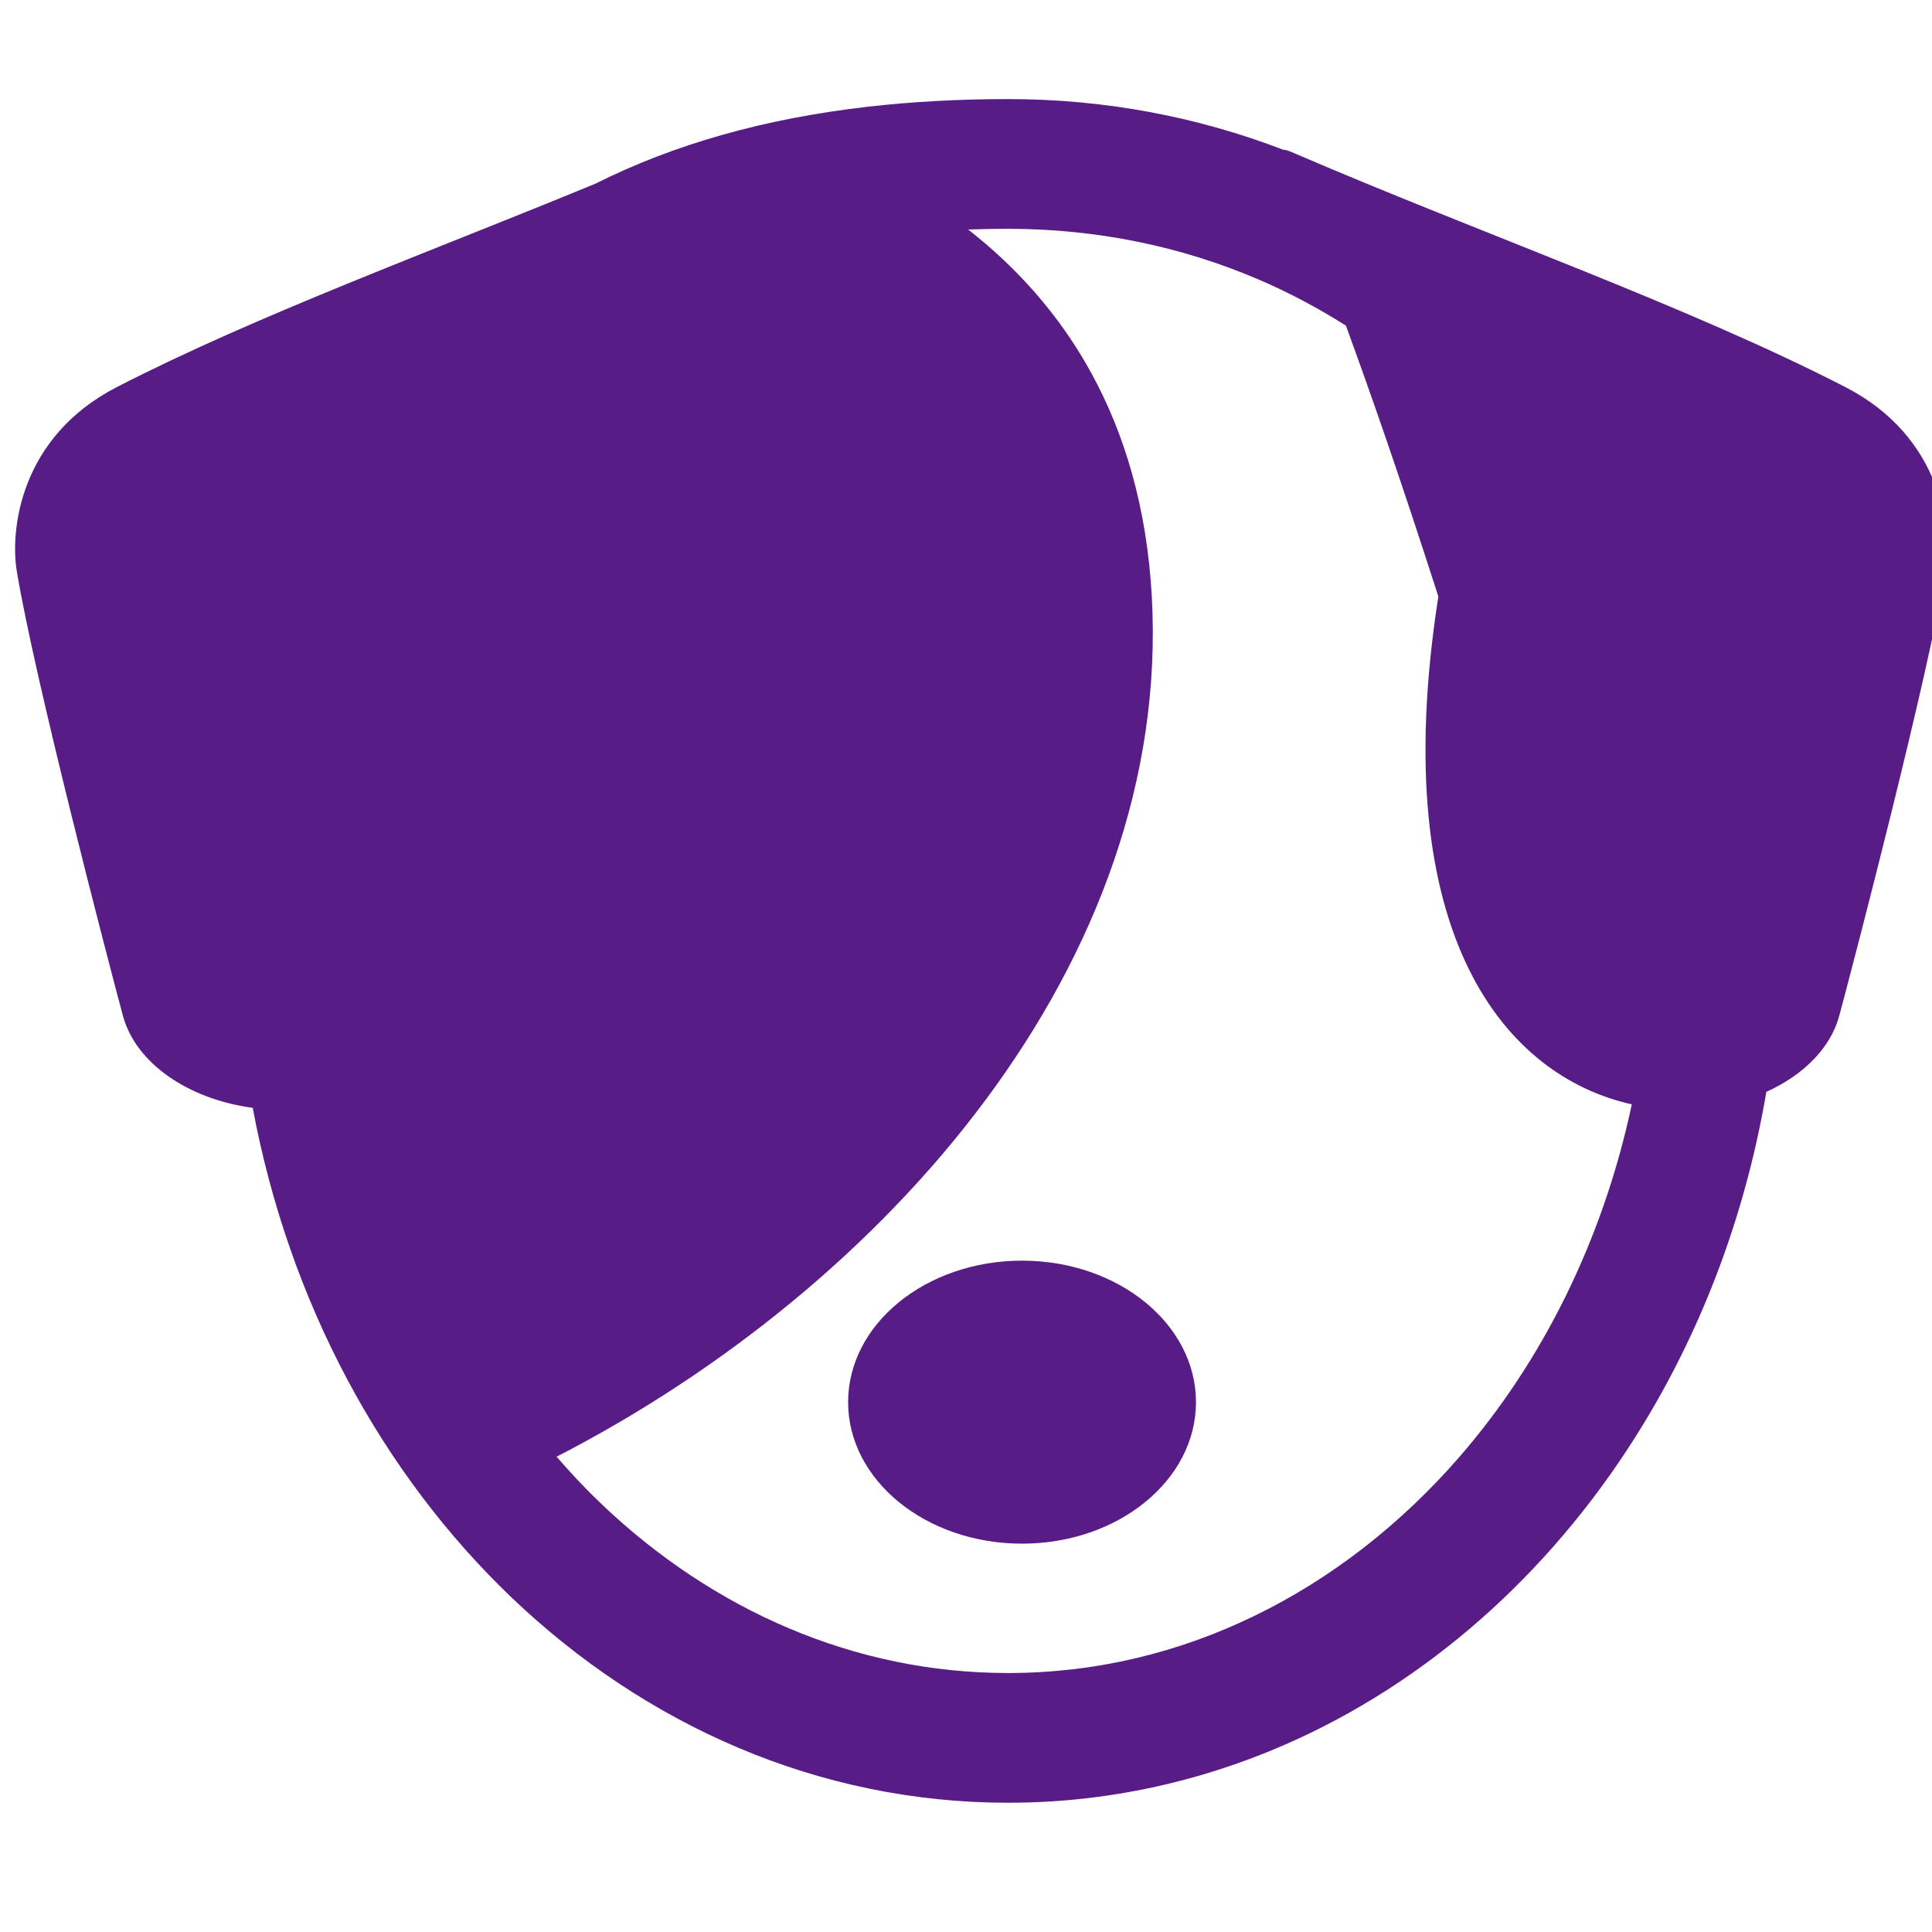 <svg width="512" height="512" xmlns="http://www.w3.org/2000/svg" version="1.1" xml:space="preserve">
 <g>
  <title>Layer 1</title>
  <g id="svg_1">
   <path class="st0" d="m488.992,102.555c-42.188,-21.672 -96.219,-40.547 -145.484,-61.734c-1.609,-0.703 -2.734,-1.188 -3.359,-1.109c-22.75,-8.75 -47.375,-13.469 -73.016,-13.453c-13.047,0 -25.375,0.688 -37.063,2.016c-27.563,3.141 -51.578,10.016 -72.219,20.375c-43.921,18.123 -89.921,34.936 -126.843,53.905c-25.922,13.312 -28.313,38.187 -26.563,48.765c4.688,28.438 24.125,103 28.125,117.844c3.406,12.672 17.453,22.172 34.406,24.422c9.625,51.516 34.172,96.906 68.703,129.875l0,0c17.641,16.813 37.906,30.391 60.094,39.766c22.172,9.375 46.281,14.531 71.359,14.516c28.563,0.016 55.859,-6.688 80.5,-18.672c36.984,-18 68.016,-47.797 89.797,-84.875c14.859,-25.281 25.438,-54.016 30.672,-84.844c9.75,-4.406 17.016,-11.563 19.328,-20.188c4,-14.844 23.438,-89.406 28.125,-117.844c1.751,-10.578 -0.64,-35.453 -26.562,-48.765zm-102.25,283.562c-15.547,17.875 -33.938,32.203 -54.156,42.031c-20.219,9.844 -42.234,15.219 -65.453,15.219c-20.375,0 -39.844,-4.156 -57.984,-11.813c-18.125,-7.656 -34.922,-18.844 -49.75,-32.969l0.016,0c-4.25,-4.031 -8.297,-8.344 -12.188,-12.859c0.094,0.094 0.203,0.203 0.313,0.297c87.156,-44.844 163.188,-130.953 157.688,-228.172c-2.688,-47.172 -23.656,-77.516 -48.672,-97.031c3.469,-0.109 6.969,-0.188 10.578,-0.188c23.609,0.016 45.938,4.688 66.219,13.359c8.125,3.469 15.906,7.594 23.328,12.313c6.313,17.219 14.438,40.453 24.5,71.781c-14.188,90.688 18.406,127.297 51.266,134.578c-7.689,36.157 -23.845,68.329 -45.705,93.454z" fill="#581c87" id="svg_2"/>
   <path class="st0" d="m270.852,334.086c-25.453,0 -46.094,16.781 -46.094,37.5s20.641,37.5 46.094,37.5s46.094,-16.781 46.094,-37.5s-20.641,-37.5 -46.094,-37.5z" fill="#581c87" id="svg_3"/>
  </g>
 </g>

</svg>